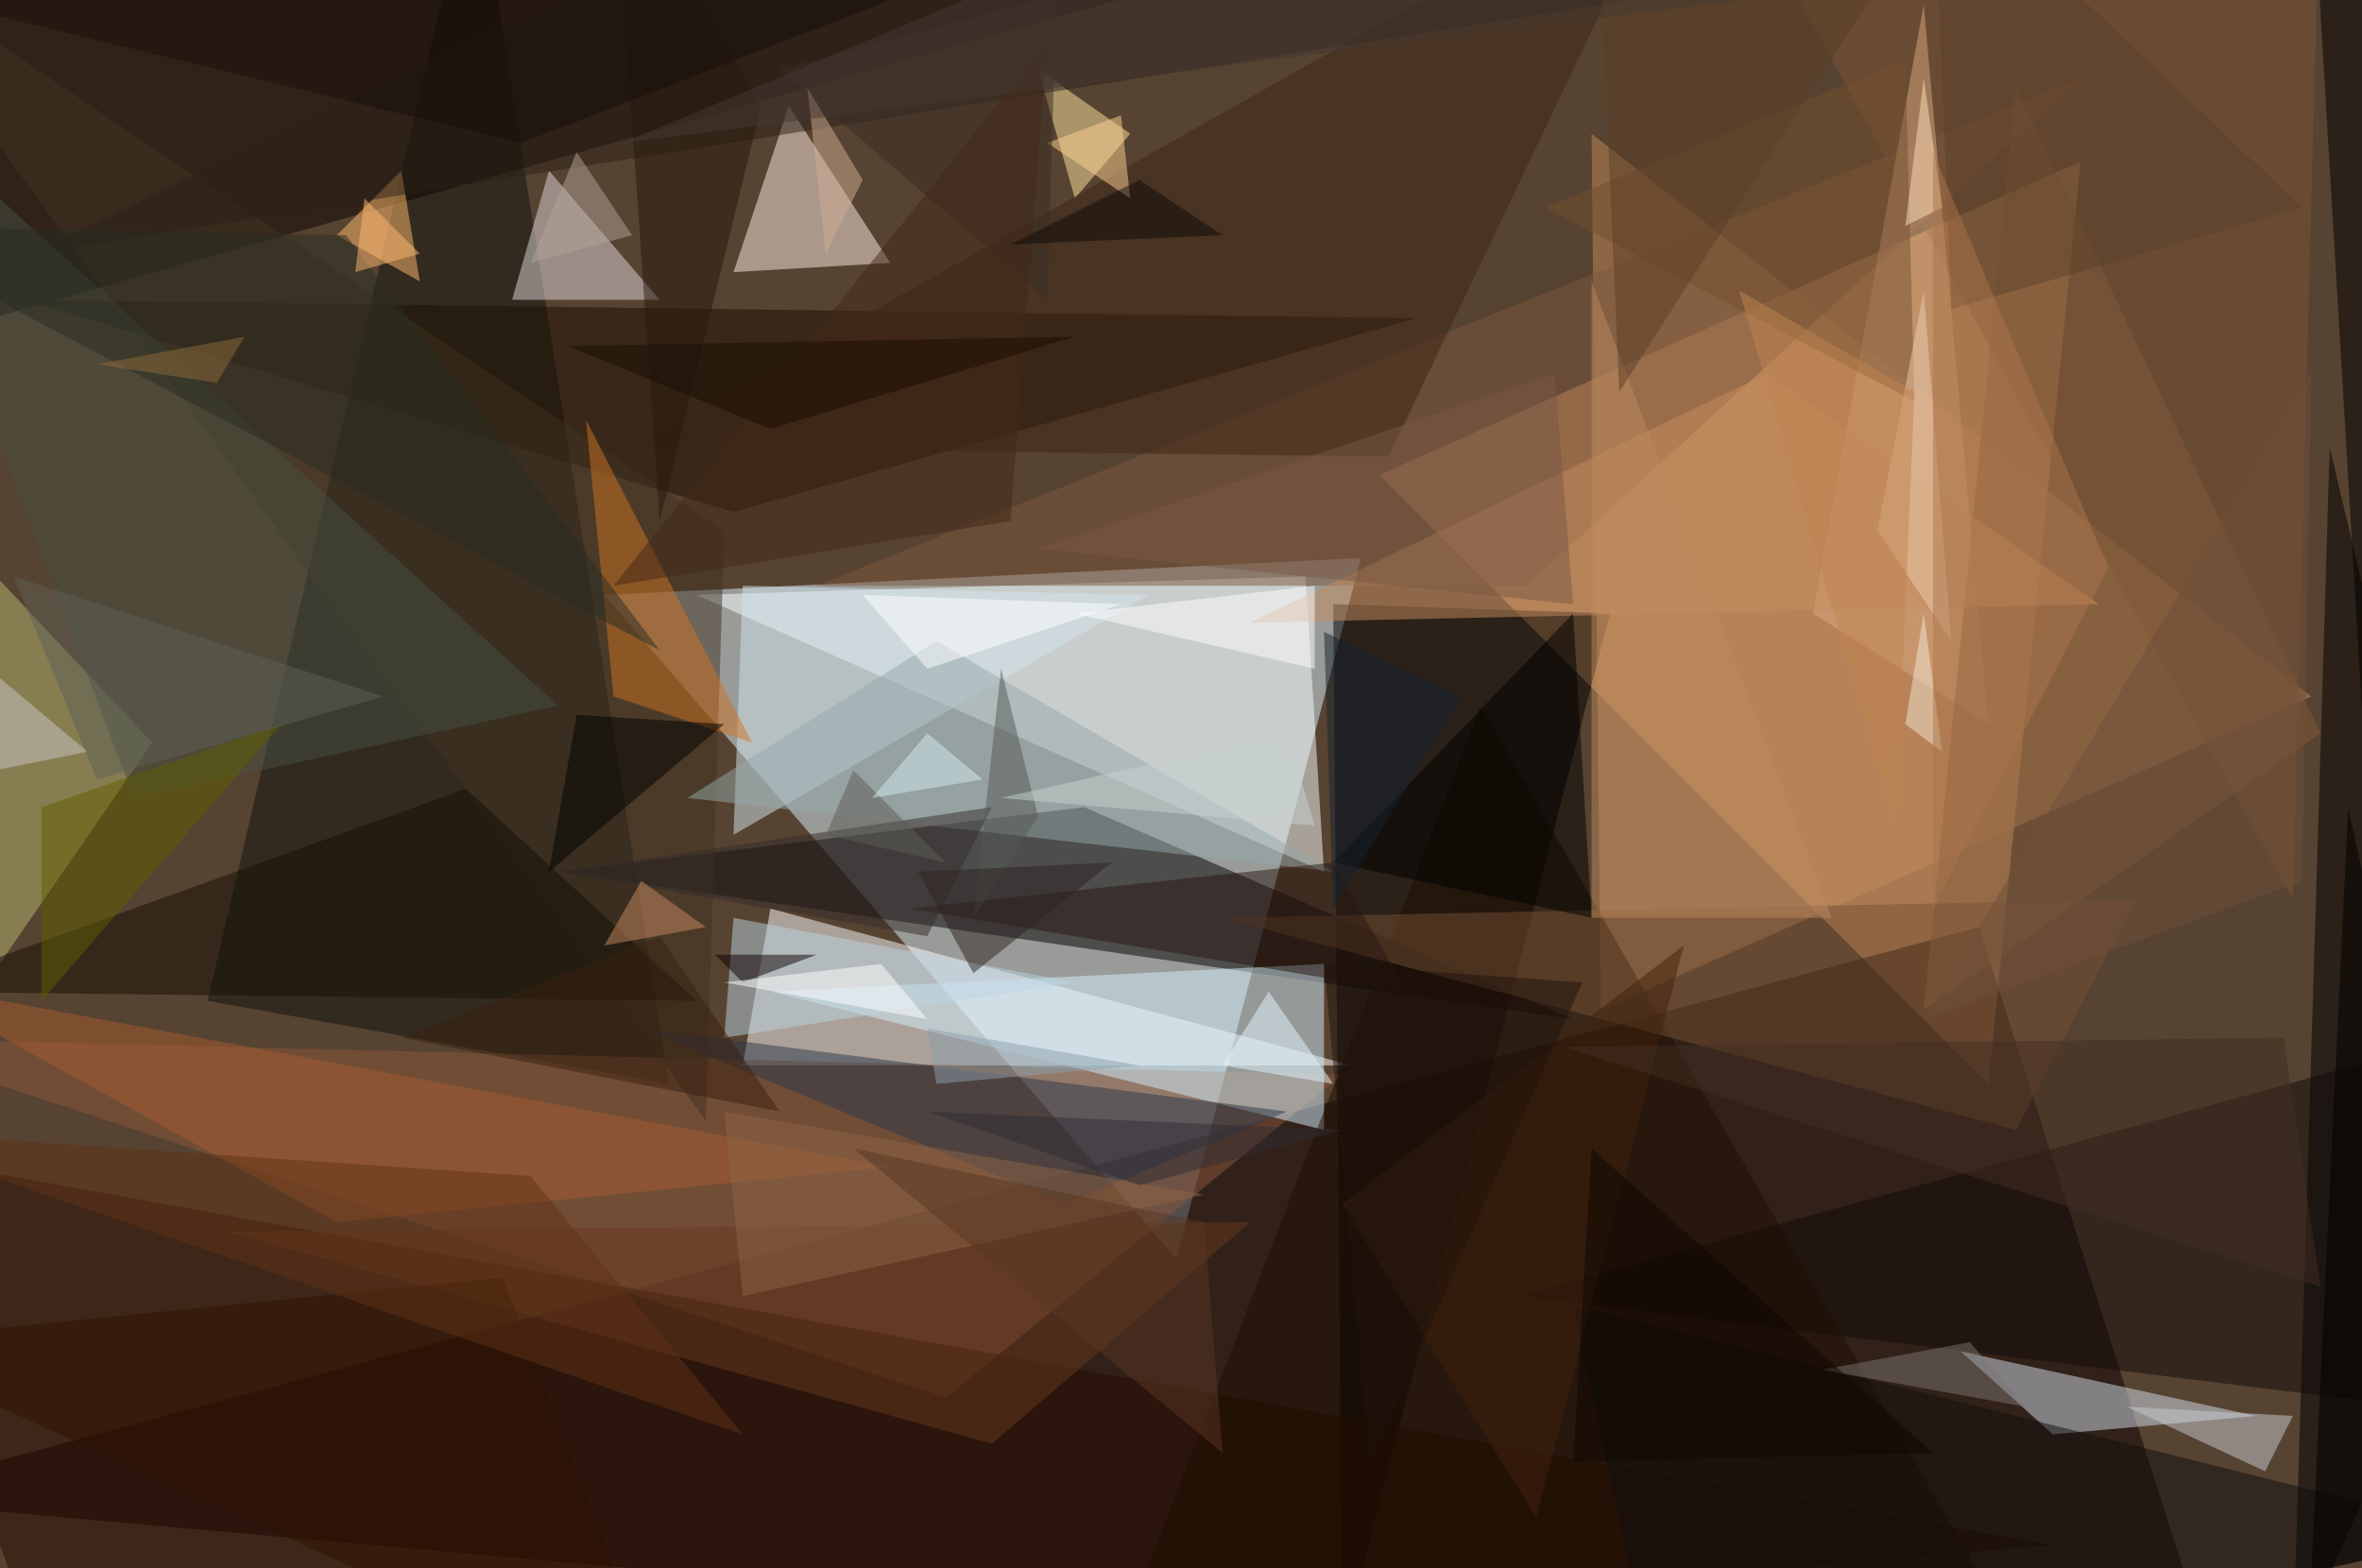 <svg xmlns="http://www.w3.org/2000/svg" version="1.1" width="1024" height="680">
<rect x="0" y="0" width="1024" height="680" fill="#574331" />
<g transform="scale(4) translate(0.5 0.5)">
<polygon fill="#dbf4ff" fill-opacity="0.502" points="65,64 127,136 147,60" />
<polygon fill="#fbb174" fill-opacity="0.502" points="149,51 225,17 215,117" />
<polygon fill="#0f0000" fill-opacity="0.502" points="214,100 241,185 -16,162" />
<polygon fill="#ffffff" fill-opacity="0.502" points="83,98 80,115 146,115" />
<polygon fill="#030000" fill-opacity="0.502" points="60,94 117,87 170,110" />
<polygon fill="#faffff" fill-opacity="0.502" points="141,62 75,64 143,94" />
<polygon fill="#0e130c" fill-opacity="0.502" points="72,117 22,108 51,-16" />
<polygon fill="#0c0300" fill-opacity="0.502" points="-5,35 -16,-12 165,-13" />
<polygon fill="#000000" fill-opacity="0.502" points="174,66 144,65 145,178" />
<polygon fill="#8e593c" fill-opacity="0.502" points="145,116 102,151 -16,112" />
<polygon fill="#c38a5c" fill-opacity="0.502" points="173,109 172,14 250,75" />
<polygon fill="#d4f2ff" fill-opacity="0.502" points="143,122 83,107 143,104" />
<polygon fill="#270b00" fill-opacity="0.502" points="222,167 -16,124 6,185" />
<polygon fill="#000000" fill-opacity="0.502" points="271,128 248,179 252,48" />
<polygon fill="#d2e0ed" fill-opacity="0.502" points="212,146 244,153 222,155" />
<polygon fill="#feede3" fill-opacity="0.502" points="96,28 85,11 79,29" />
<polygon fill="#7b5535" fill-opacity="0.502" points="251,-16 248,97 186,-16" />
<polygon fill="#1c0f02" fill-opacity="0.502" points="79,55 2,32 153,34" />
<polygon fill="#b5b872" fill-opacity="0.502" points="16,80 -15,47 -4,109" />
<polygon fill="#dfd7d9" fill-opacity="0.502" points="59,18 71,32 55,32" />
<polygon fill="#110b0b" fill-opacity="0.502" points="164,140 262,113 269,153" />
<polygon fill="#413320" fill-opacity="0.502" points="78,57 76,121 -16,-6" />
<polygon fill="#7e583e" fill-opacity="0.502" points="225,8 165,63 88,63" />
<polygon fill="#ffe69f" fill-opacity="0.502" points="122,14 116,21 112,7" />
<polygon fill="#d9aa82" fill-opacity="0.502" points="215,78 208,0 196,66" />
<polygon fill="#1c0e01" fill-opacity="0.502" points="218,177 119,182 160,76" />
<polygon fill="#775135" fill-opacity="0.502" points="132,99 218,122 231,97" />
<polygon fill="#2a394b" fill-opacity="0.502" points="69,111 139,120 115,130" />
<polygon fill="#d3e6ee" fill-opacity="0.502" points="80,63 124,64 79,90" />
<polygon fill="#000000" fill-opacity="0.502" points="250,-16 271,34 256,85" />
<polygon fill="#94a7a9" fill-opacity="0.502" points="74,86 101,69 144,94" />
<polygon fill="#ffba6f" fill-opacity="0.502" points="43,18 36,25 45,30" />
<polygon fill="#291710" fill-opacity="0.502" points="152,107 144,93 98,98" />
<polygon fill="#cf7222" fill-opacity="0.502" points="66,75 81,80 63,45" />
<polygon fill="#3c2515" fill-opacity="0.502" points="181,-16 68,48 150,49" />
<polygon fill="#150f05" fill-opacity="0.502" points="50,85 75,108 -11,107" />
<polygon fill="#caccd3" fill-opacity="0.502" points="248,153 230,152 245,159" />
<polygon fill="#110e0f" fill-opacity="0.502" points="270,166 179,183 170,141" />
<polygon fill="#bbd3e1" fill-opacity="0.502" points="78,112 79,99 116,106" />
<polygon fill="#a55c2e" fill-opacity="0.502" points="36,132 96,126 -11,106" />
<polygon fill="#825a3b" fill-opacity="0.502" points="251,79 208,109 218,9" />
<polygon fill="#c58e61" fill-opacity="0.502" points="135,67 227,65 191,40" />
<polygon fill="#2b2019" fill-opacity="0.502" points="3,27 192,-3 92,-16" />
<polygon fill="#465043" fill-opacity="0.502" points="-16,7 60,76 14,86" />
<polygon fill="#0c0000" fill-opacity="0.502" points="77,103 88,103 80,106" />
<polygon fill="#000000" fill-opacity="0.502" points="144,93 172,99 170,66" />
<polygon fill="#673b1e" fill-opacity="0.502" points="24,133 135,132 107,156" />
<polygon fill="#ffffff" fill-opacity="0.502" points="142,72 142,63 116,66" />
<polygon fill="#342d2a" fill-opacity="0.502" points="107,87 60,94 100,101" />
<polygon fill="#74502e" fill-opacity="0.502" points="207,43 167,22 206,6" />
<polygon fill="#ffd193" fill-opacity="0.502" points="122,21 121,12 113,15" />
<polygon fill="#7d7673" fill-opacity="0.502" points="197,148 219,152 213,145" />
<polygon fill="#000000" fill-opacity="0.502" points="78,78 59,94 62,77" />
<polygon fill="#bb895f" fill-opacity="0.502" points="198,99 172,99 172,30" />
<polygon fill="#605f00" fill-opacity="0.502" points="4,87 30,78 4,108" />
<polygon fill="#5b412a" fill-opacity="0.502" points="209,-16 249,22 211,33" />
<polygon fill="#eccbad" fill-opacity="0.502" points="203,57 211,69 208,31" />
<polygon fill="#382d25" fill-opacity="0.502" points="113,32 114,-1 84,7" />
<polygon fill="#cac5c5" fill-opacity="0.502" points="-16,86 9,81 -16,60" />
<polygon fill="#cfae94" fill-opacity="0.502" points="89,27 93,19 87,9" />
<polygon fill="#000000" fill-opacity="0.502" points="250,170 254,87 271,165" />
<polygon fill="#8d6446" fill-opacity="0.502" points="130,129 78,120 80,140" />
<polygon fill="#41230d" fill-opacity="0.502" points="145,130 166,164 182,102" />
<polygon fill="#c88861" fill-opacity="0.502" points="69,95 76,100 65,102" />
<polygon fill="#26180c" fill-opacity="0.502" points="66,-16 82,11 71,56" />
<polygon fill="#292c22" fill-opacity="0.502" points="-16,24 71,70 37,25" />
<polygon fill="#785845" fill-opacity="0.502" points="168,40 170,65 112,59" />
<polygon fill="#ffffff" fill-opacity="0.502" points="78,106 95,104 100,110" />
<polygon fill="#b2a399" fill-opacity="0.502" points="57,28 62,16 68,25" />
<polygon fill="#432f23" fill-opacity="0.502" points="251,139 169,113 247,112" />
<polygon fill="#2e1200" fill-opacity="0.502" points="72,185 -16,145 54,138" />
<polygon fill="#545855" fill-opacity="0.502" points="105,99 108,72 112,88" />
<polygon fill="#5d5c57" fill-opacity="0.502" points="102,93 92,83 89,90" />
<polygon fill="#c08351" fill-opacity="0.502" points="207,42 188,31 205,89" />
<polygon fill="#432819" fill-opacity="0.502" points="66,63 113,4 109,56" />
<polygon fill="#603217" fill-opacity="0.502" points="80,155 -16,122 57,127" />
<polygon fill="#c5d1d0" fill-opacity="0.502" points="108,86 139,79 142,89" />
<polygon fill="#152330" fill-opacity="0.502" points="158,75 144,98 143,68" />
<polygon fill="#6f513b" fill-opacity="0.502" points="208,110 249,95 250,40" />
<polygon fill="#ffffff" fill-opacity="0.502" points="93,64 121,65 100,72" />
<polygon fill="#e4f5fd" fill-opacity="0.502" points="144,117 137,107 132,115" />
<polygon fill="#ffb873" fill-opacity="0.502" points="38,29 45,27 39,21" />
<polygon fill="#190f09" fill-opacity="0.502" points="-10,-1 56,15 136,-16" />
<polygon fill="#2e2d35" fill-opacity="0.502" points="145,122 100,120 123,128" />
<polygon fill="#2c2321" fill-opacity="0.502" points="120,93 105,105 99,94" />
<polygon fill="#0d0b07" fill-opacity="0.502" points="123,19 109,26 132,25" />
<polygon fill="#ffe0b9" fill-opacity="0.502" points="210,22 208,8 206,24" />
<polygon fill="#5b3f26" fill-opacity="0.502" points="212,-16 173,-3 175,42" />
<polygon fill="#d1ebef" fill-opacity="0.502" points="106,84 100,79 94,86" />
<polygon fill="#382010" fill-opacity="0.502" points="84,120 43,112 71,101" />
<polygon fill="#583622" fill-opacity="0.502" points="92,124 130,132 132,157" />
<polygon fill="#5f6057" fill-opacity="0.502" points="41,75 10,84 1,62" />
<polygon fill="#f3e5d4" fill-opacity="0.502" points="208,66 210,81 206,78" />
<polygon fill="#180d03" fill-opacity="0.502" points="61,37 116,36 83,46" />
<polygon fill="#a9754a" fill-opacity="0.502" points="209,98 209,16 228,61" />
<polygon fill="#8d6a3a" fill-opacity="0.502" points="23,41 26,36 10,39" />
<polygon fill="#21130c" fill-opacity="0.502" points="148,158 171,106 143,104" />
<polygon fill="#8c9fad" fill-opacity="0.502" points="100,111 101,117 123,115" />
<polygon fill="#453930" fill-opacity="0.502" points="200,-2 67,15 141,-16" />
<polygon fill="#0e0600" fill-opacity="0.502" points="209,157 172,124 170,158" />
</g>
</svg>